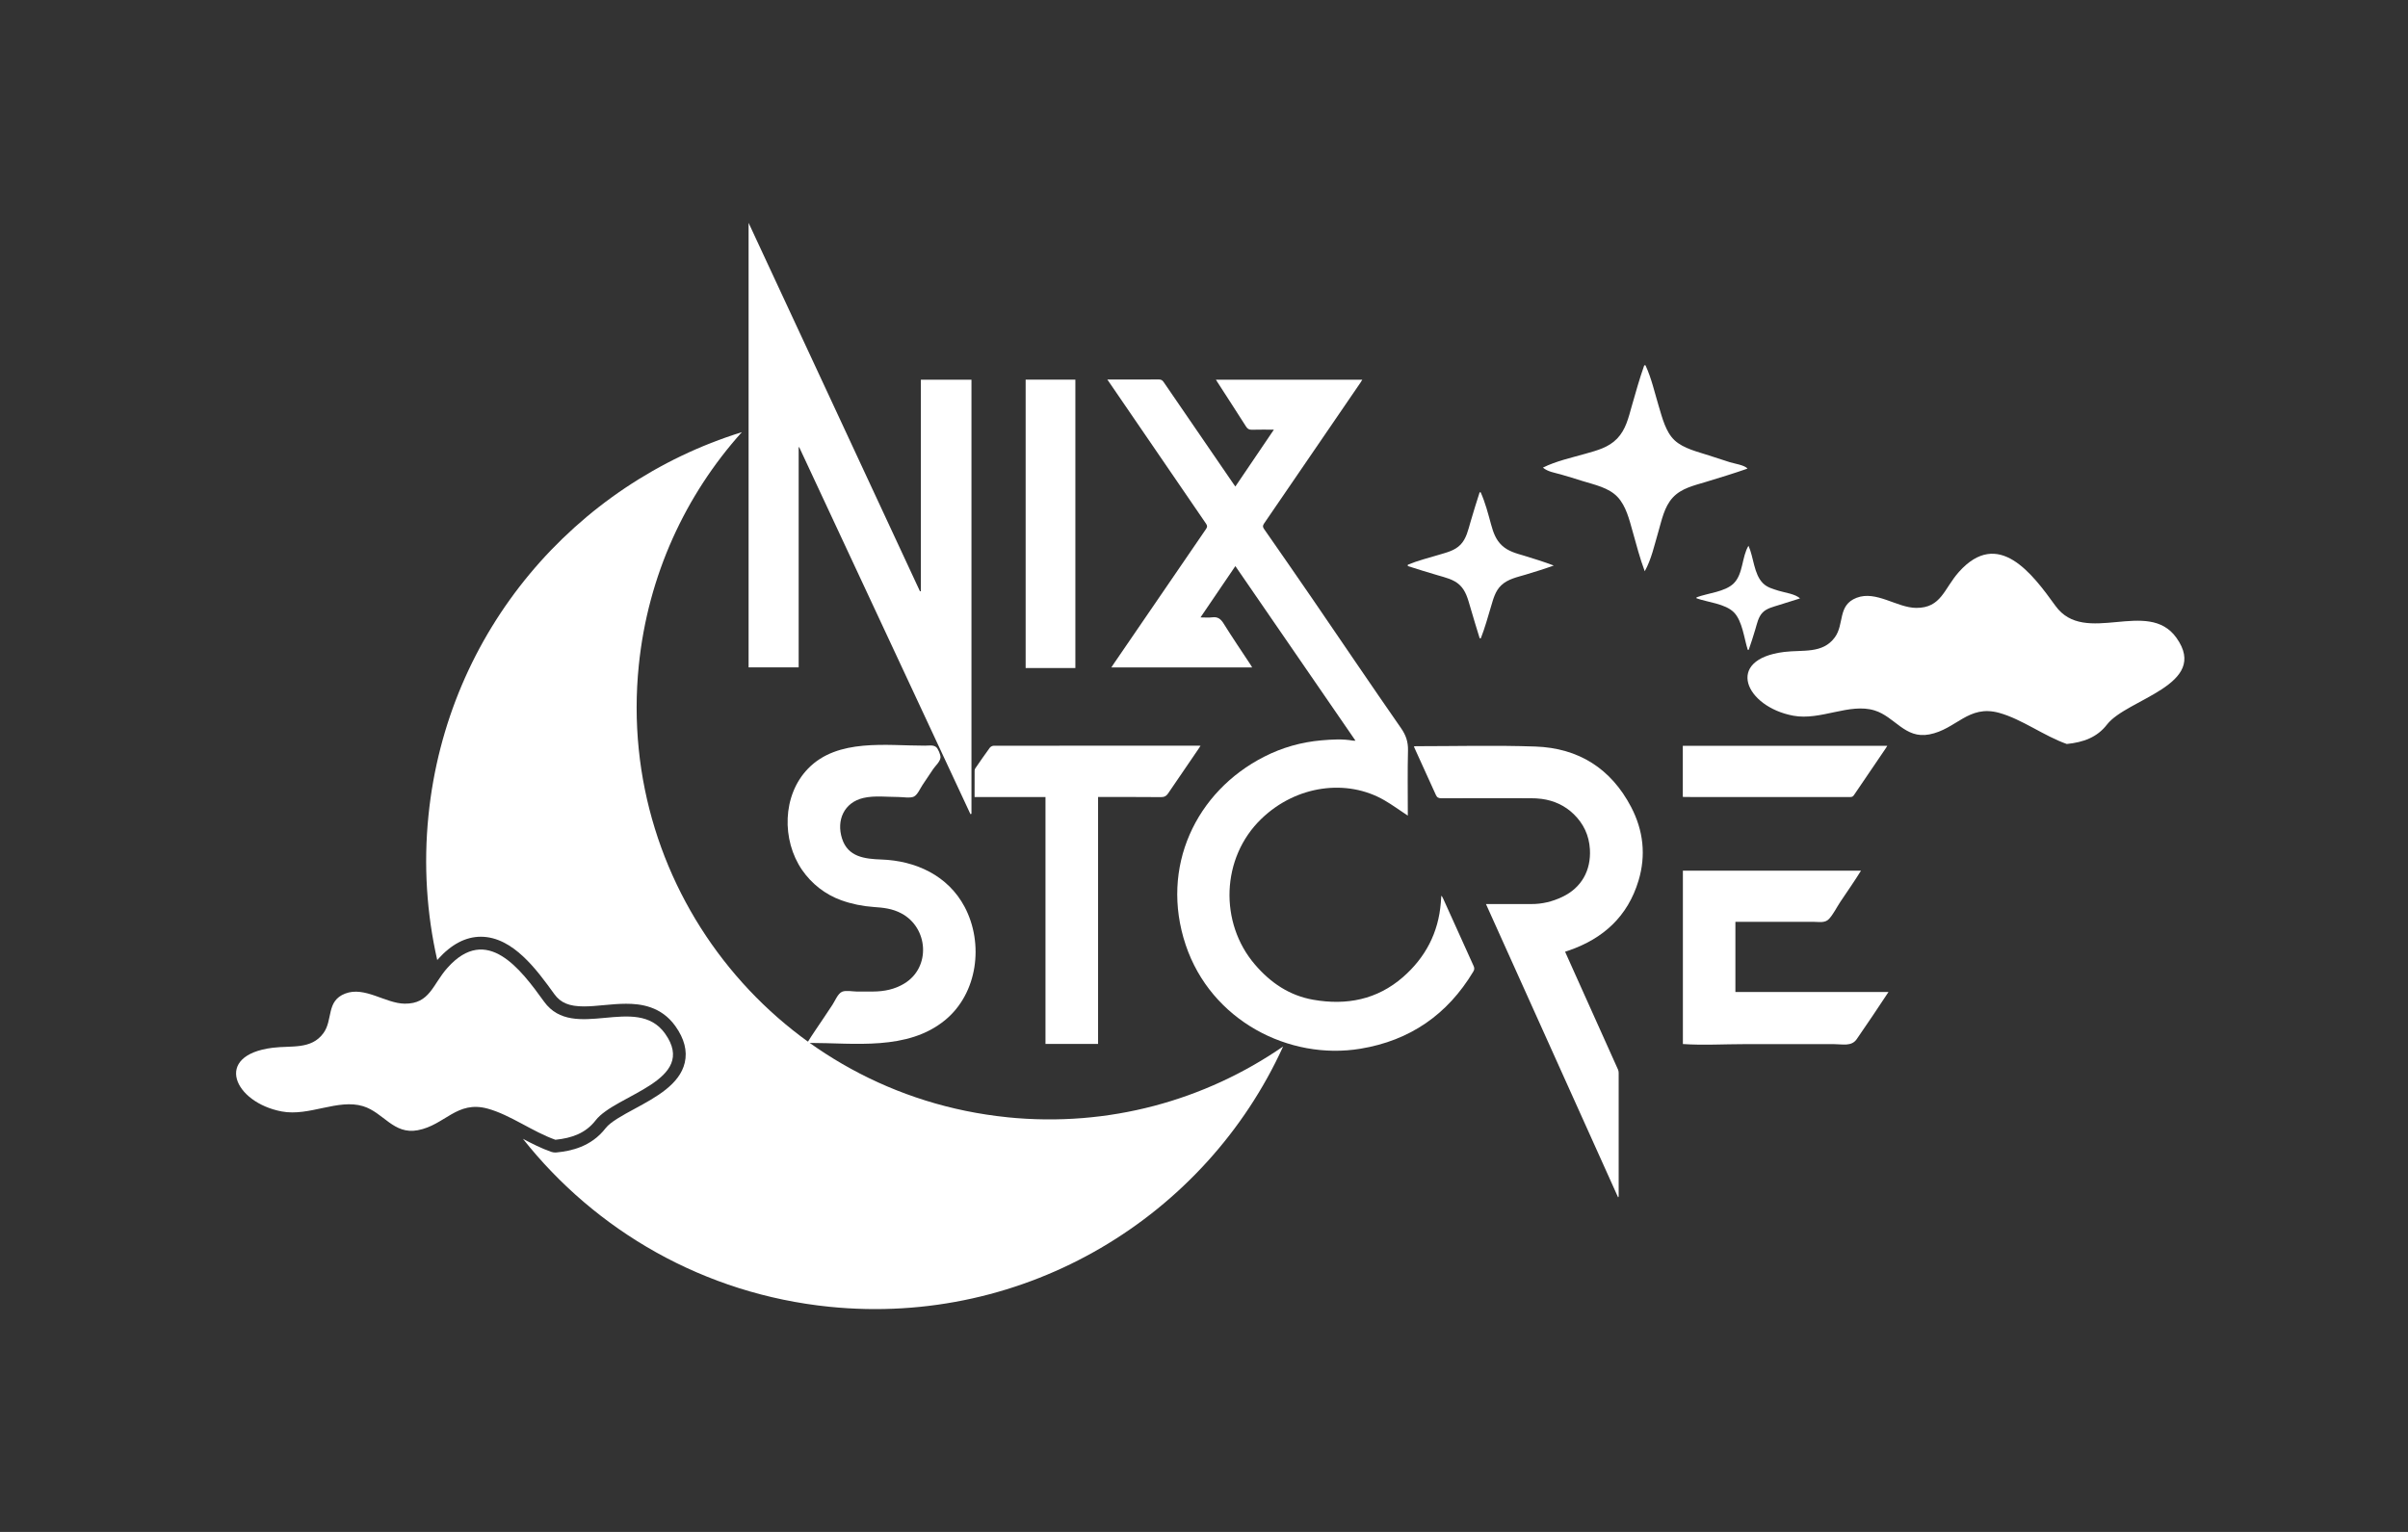 <svg width="88" height="56" viewBox="0 0 88 56" fill="none" xmlns="http://www.w3.org/2000/svg">
<rect x="0" y="0" width="88" height="56" fill="#333333" stroke="none"/>
<path d="M51.45 29.818C51.156 29.624 50.882 29.422 50.59 29.253C49.224 28.462 47.376 28.701 46.101 29.928C44.619 31.353 44.553 33.735 45.861 35.259C46.432 35.926 47.12 36.394 47.996 36.547C49.209 36.759 50.325 36.543 51.269 35.721C52.091 35.005 52.569 34.095 52.655 32.995C52.661 32.921 52.665 32.846 52.67 32.773C52.67 32.766 52.676 32.76 52.684 32.743C52.704 32.78 52.722 32.811 52.737 32.842C53.109 33.666 53.479 34.491 53.854 35.314C53.889 35.392 53.883 35.448 53.84 35.519C52.898 37.09 51.525 38.037 49.721 38.336C47.112 38.77 44.257 37.312 43.33 34.539C42.382 31.701 43.703 28.932 46.199 27.662C46.856 27.326 47.557 27.128 48.29 27.064C48.674 27.031 49.063 27.006 49.449 27.075C49.47 27.079 49.493 27.075 49.535 27.075C48.071 24.946 46.613 22.828 45.146 20.694C44.723 21.318 44.305 21.932 43.872 22.57C44.029 22.57 44.165 22.585 44.297 22.567C44.497 22.54 44.608 22.62 44.714 22.789C45.029 23.295 45.364 23.788 45.692 24.285C45.714 24.318 45.733 24.353 45.76 24.398H40.614C40.648 24.347 40.673 24.308 40.699 24.269C41.824 22.624 42.948 20.979 44.075 19.337C44.126 19.263 44.124 19.217 44.075 19.144C42.982 17.55 41.891 15.955 40.8 14.359C40.695 14.207 40.591 14.053 40.468 13.874C40.53 13.874 40.565 13.874 40.599 13.874C41.185 13.874 41.769 13.876 42.354 13.872C42.436 13.872 42.48 13.901 42.525 13.966C43.372 15.205 44.221 16.443 45.071 17.68C45.093 17.713 45.117 17.745 45.146 17.785C45.615 17.092 46.077 16.41 46.554 15.706C46.267 15.706 46.008 15.702 45.749 15.709C45.647 15.712 45.59 15.677 45.536 15.592C45.196 15.057 44.851 14.527 44.508 13.995C44.486 13.961 44.465 13.928 44.435 13.88H49.785C49.758 13.923 49.737 13.959 49.714 13.994C48.541 15.71 47.369 17.426 46.194 19.139C46.14 19.218 46.144 19.267 46.197 19.341C46.788 20.191 47.38 21.041 47.965 21.895C49.044 23.472 50.114 25.055 51.204 26.623C51.382 26.879 51.462 27.123 51.455 27.431C51.436 28.184 51.448 28.937 51.448 29.689V29.816L51.45 29.818Z" fill="white"/>
<path d="M27.357 8.146C29.447 12.641 31.534 17.13 33.621 21.617C33.632 21.614 33.643 21.612 33.653 21.609V13.88H35.502V29.748L35.465 29.762C33.379 25.29 31.293 20.819 29.207 16.348C29.2 16.348 29.194 16.348 29.187 16.348V24.396H27.357V8.146Z" fill="white"/>
<path d="M54.303 33.048C54.865 33.048 55.409 33.045 55.953 33.048C56.356 33.051 56.735 32.958 57.097 32.785C57.796 32.452 58.147 31.819 58.103 31.047C58.073 30.532 57.867 30.107 57.511 29.761C57.189 29.448 56.789 29.264 56.34 29.204C56.208 29.186 56.072 29.18 55.939 29.18C54.851 29.178 53.763 29.177 52.675 29.181C52.572 29.181 52.516 29.155 52.473 29.058C52.214 28.481 51.951 27.906 51.688 27.331C51.682 27.318 51.678 27.304 51.672 27.283C51.704 27.281 51.728 27.278 51.753 27.278C53.206 27.278 54.661 27.239 56.112 27.29C57.687 27.345 58.875 28.094 59.611 29.504C60.056 30.359 60.159 31.263 59.88 32.191C59.488 33.494 58.597 34.311 57.328 34.747C57.29 34.76 57.251 34.772 57.212 34.785C57.209 34.786 57.206 34.789 57.198 34.796C57.326 35.081 57.455 35.367 57.583 35.654C58.1 36.805 58.617 37.955 59.133 39.105C59.148 39.141 59.154 39.184 59.154 39.224C59.155 40.726 59.154 42.228 59.154 43.728C59.154 43.74 59.152 43.751 59.133 43.77C57.526 40.2 55.919 36.631 54.303 33.045V33.048Z" fill="white"/>
<path d="M29.501 38.119C29.689 37.814 29.896 37.521 30.094 37.223C30.205 37.057 30.315 36.891 30.425 36.725C30.515 36.59 30.619 36.317 30.778 36.252C30.915 36.196 31.168 36.246 31.32 36.247C31.519 36.247 31.719 36.248 31.918 36.246C32.319 36.242 32.697 36.166 33.044 35.956C34.03 35.363 33.927 33.91 32.938 33.388C32.609 33.213 32.287 33.18 31.923 33.155C31.521 33.127 31.12 33.045 30.742 32.909C30.162 32.7 29.662 32.31 29.312 31.802C28.564 30.715 28.584 29.072 29.53 28.097C30.613 26.981 32.398 27.261 33.802 27.258C33.944 27.258 34.102 27.222 34.212 27.311C34.283 27.37 34.378 27.593 34.371 27.691C34.359 27.841 34.187 27.992 34.103 28.113C33.971 28.305 33.844 28.501 33.714 28.694C33.633 28.814 33.535 29.049 33.401 29.119C33.268 29.186 32.992 29.135 32.839 29.135C32.424 29.135 31.959 29.075 31.552 29.17C30.845 29.335 30.559 29.985 30.772 30.653C30.986 31.328 31.599 31.398 32.209 31.42C33.464 31.463 34.643 32.005 35.251 33.149C35.961 34.488 35.734 36.309 34.538 37.291C33.165 38.418 31.224 38.124 29.574 38.124C29.556 38.124 29.539 38.122 29.502 38.119H29.501Z" fill="white"/>
<path d="M35.616 29.136C35.616 28.8 35.616 28.484 35.617 28.167C35.617 28.139 35.628 28.107 35.644 28.085C35.817 27.833 35.99 27.581 36.171 27.335C36.2 27.295 36.267 27.261 36.316 27.261C38.805 27.257 41.295 27.258 43.783 27.258C43.808 27.258 43.833 27.26 43.873 27.262C43.849 27.301 43.832 27.328 43.814 27.354C43.438 27.905 43.06 28.454 42.687 29.006C42.623 29.101 42.553 29.14 42.434 29.139C41.711 29.132 40.988 29.135 40.265 29.135C40.224 29.135 40.184 29.135 40.129 29.135V38.162H38.207V29.136H35.616Z" fill="white"/>
<path d="M68.011 31.826C67.772 32.215 67.506 32.59 67.253 32.97C67.12 33.17 67.003 33.416 66.841 33.592C66.695 33.751 66.477 33.698 66.275 33.698C65.323 33.696 64.371 33.697 63.42 33.697V36.264H69.014C68.632 36.84 68.249 37.418 67.854 37.986C67.662 38.263 67.342 38.169 67.027 38.169C66.655 38.169 66.282 38.169 65.91 38.169C65.186 38.169 64.462 38.169 63.738 38.169C62.997 38.169 62.239 38.216 61.501 38.165V31.827H68.012L68.011 31.826Z" fill="white"/>
<path d="M37.482 13.878H39.299V24.42H37.482V13.878Z" fill="white"/>
<path d="M61.498 27.263H68.97C68.951 27.295 68.937 27.323 68.919 27.348C68.529 27.921 68.139 28.492 67.752 29.066C67.715 29.121 67.677 29.136 67.616 29.136C65.608 29.135 63.6 29.135 61.592 29.135C61.563 29.135 61.535 29.133 61.498 29.13V27.263Z" fill="white"/>
<path d="M75.53 27.197C74.693 26.902 73.889 26.288 73.057 26.058C71.929 25.749 71.498 26.66 70.503 26.848C69.613 27.017 69.25 26.199 68.504 25.97C67.587 25.688 66.535 26.349 65.534 26.163C63.789 25.837 63.005 24.106 65.202 23.832C65.887 23.748 66.606 23.907 67.051 23.302C67.411 22.814 67.145 22.125 67.848 21.853C68.563 21.576 69.321 22.216 70.026 22.222C70.947 22.228 71.043 21.517 71.588 20.907C73.029 19.298 74.265 20.968 75.118 22.149C76.194 23.64 78.492 21.846 79.538 23.316C80.769 25.042 77.731 25.541 77 26.486C76.64 26.953 76.138 27.136 75.53 27.197Z" fill="white"/>
<path d="M61.997 21.837C62.405 21.681 63.045 21.64 63.362 21.322C63.708 20.973 63.651 20.362 63.898 19.951C64.091 20.369 64.09 20.986 64.429 21.323C64.586 21.479 64.795 21.529 64.999 21.595C65.215 21.663 65.617 21.712 65.78 21.876C65.52 21.957 65.261 22.038 65.003 22.12C64.799 22.186 64.568 22.234 64.413 22.393C64.255 22.557 64.211 22.798 64.147 23.009C64.071 23.259 63.995 23.509 63.906 23.756C63.895 23.756 63.883 23.756 63.872 23.756C63.741 23.35 63.675 22.698 63.366 22.386C63.052 22.067 62.405 22.017 61.998 21.871C61.998 21.859 61.998 21.847 61.998 21.835L61.997 21.837Z" fill="white"/>
<path d="M60.135 13.356C60.356 13.835 60.468 14.351 60.62 14.854C60.746 15.268 60.87 15.789 61.197 16.095C61.524 16.399 62.041 16.513 62.453 16.649C62.707 16.733 62.962 16.814 63.216 16.896C63.364 16.944 63.772 17.004 63.86 17.131C63.357 17.308 62.848 17.462 62.337 17.618C61.909 17.748 61.447 17.847 61.132 18.188C60.816 18.53 60.727 19.021 60.6 19.452C60.458 19.931 60.351 20.445 60.107 20.883C59.925 20.401 59.8 19.904 59.659 19.408C59.541 18.988 59.423 18.502 59.119 18.173C58.793 17.821 58.262 17.719 57.823 17.581C57.561 17.499 57.3 17.417 57.036 17.342C56.815 17.28 56.566 17.246 56.385 17.094C56.87 16.853 57.424 16.734 57.945 16.585C58.367 16.465 58.782 16.36 59.097 16.034C59.413 15.707 59.511 15.276 59.631 14.851C59.774 14.349 59.915 13.848 60.088 13.356C60.103 13.356 60.119 13.354 60.134 13.354L60.135 13.356Z" fill="white"/>
<path d="M51.447 20.645C51.814 20.491 52.203 20.396 52.584 20.281C52.869 20.195 53.163 20.13 53.377 19.908C53.589 19.687 53.654 19.372 53.737 19.088C53.846 18.722 53.954 18.359 54.073 17.997C54.085 17.997 54.098 17.996 54.11 17.995C54.28 18.372 54.383 18.776 54.492 19.175C54.571 19.462 54.663 19.729 54.886 19.938C55.117 20.154 55.406 20.228 55.702 20.315C56.063 20.424 56.428 20.54 56.782 20.673C56.443 20.797 56.099 20.901 55.754 21.006C55.446 21.099 55.102 21.166 54.863 21.396C54.644 21.605 54.573 21.889 54.49 22.169C54.373 22.562 54.265 22.953 54.116 23.334C54.102 23.334 54.088 23.332 54.074 23.331C53.955 22.954 53.844 22.576 53.732 22.196C53.645 21.902 53.572 21.597 53.34 21.381C53.12 21.176 52.819 21.112 52.54 21.029C52.174 20.919 51.809 20.812 51.447 20.692C51.447 20.676 51.448 20.66 51.449 20.645L51.447 20.645Z" fill="white"/>
<path d="M36.817 40.842C28.537 40.003 22.505 32.61 23.344 24.33C23.678 21.032 25.052 18.09 27.11 15.798C21.021 17.69 16.342 23.063 15.659 29.805C15.474 31.626 15.595 33.406 15.979 35.096C15.989 35.085 15.997 35.075 16.006 35.064C16.493 34.519 17.02 34.243 17.572 34.243C18.743 34.243 19.62 35.457 20.26 36.343C20.49 36.66 20.802 36.79 21.341 36.79C21.571 36.79 21.813 36.767 22.071 36.743C22.336 36.718 22.61 36.693 22.881 36.693C23.404 36.693 24.16 36.778 24.683 37.513C25.009 37.971 25.124 38.418 25.025 38.845C24.842 39.639 23.969 40.112 23.2 40.529C22.763 40.765 22.31 41.011 22.134 41.239C21.602 41.928 20.856 42.077 20.341 42.128C20.326 42.13 20.311 42.131 20.295 42.131C20.243 42.131 20.191 42.122 20.14 42.105C19.784 41.98 19.442 41.806 19.11 41.63C21.765 44.985 25.721 47.305 30.313 47.77C37.492 48.497 44.058 44.477 46.891 38.255C44.049 40.218 40.521 41.218 36.816 40.843L36.817 40.842Z" fill="white"/>
<path d="M20.297 41.665C19.46 41.37 18.655 40.756 17.823 40.527C16.695 40.217 16.264 41.128 15.269 41.316C14.38 41.485 14.016 40.667 13.27 40.438C12.353 40.157 11.302 40.818 10.301 40.631C8.556 40.306 7.771 38.574 9.968 38.301C10.653 38.216 11.373 38.375 11.817 37.77C12.177 37.282 11.911 36.593 12.614 36.321C13.329 36.044 14.087 36.684 14.793 36.69C15.713 36.697 15.809 35.985 16.355 35.376C17.795 33.766 19.031 35.436 19.884 36.617C20.96 38.108 23.258 36.314 24.305 37.784C25.535 39.511 22.497 40.009 21.767 40.955C21.406 41.422 20.904 41.604 20.297 41.665Z" fill="white"/>
</svg>
